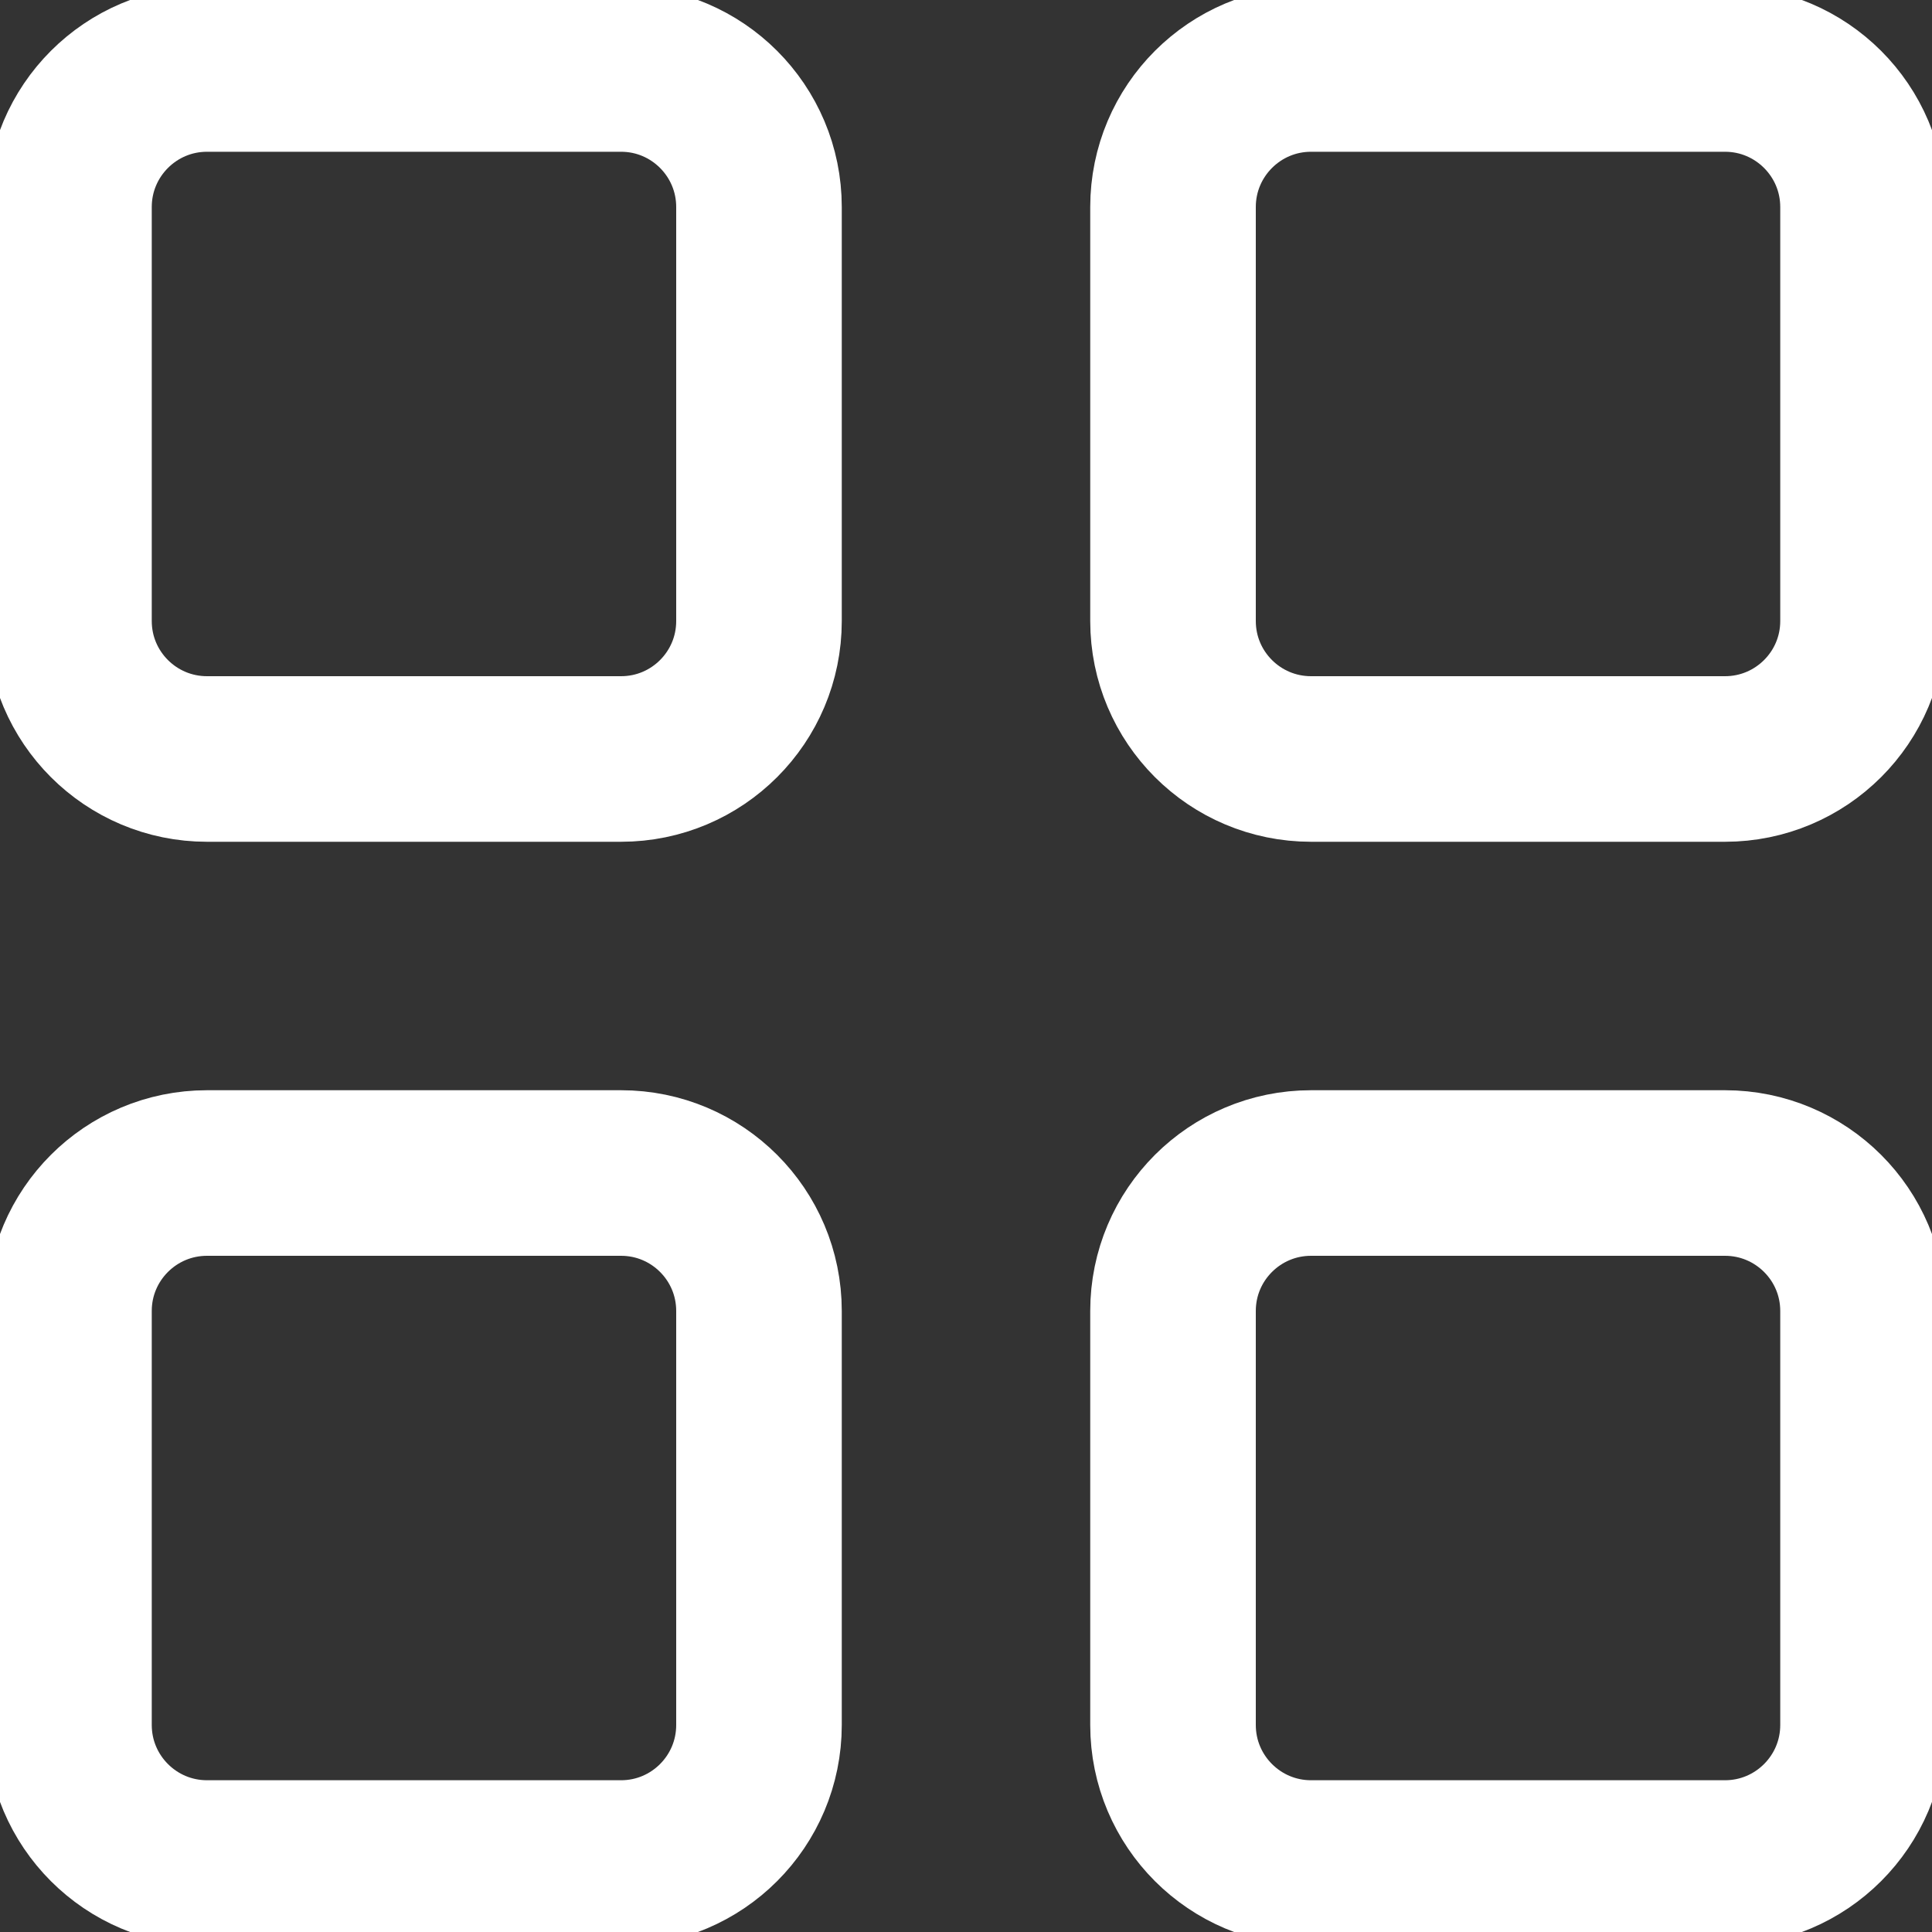<svg width="20" height="20" viewBox="0 0 20 20" fill="none" xmlns="http://www.w3.org/2000/svg">
  <rect x="0" y="0" width="20" height="20" fill="#333333" stroke="none"/>
  <g clip-path="url(#clip0_1_8)">
    <path d="M6.429 0.714H2.143C1.354 0.714 0.714 1.354 0.714 2.143V6.429C0.714 7.218 1.354 7.857 2.143 7.857H6.429C7.218 7.857 7.857 7.218 7.857 6.429V2.143C7.857 1.354 7.218 0.714 6.429 0.714Z" stroke="white" stroke-width="1.714" stroke-linecap="round" stroke-linejoin="round"/>
    <path d="M17.857 0.714H13.572C12.783 0.714 12.143 1.354 12.143 2.143V6.429C12.143 7.218 12.783 7.857 13.572 7.857H17.857C18.646 7.857 19.286 7.218 19.286 6.429V2.143C19.286 1.354 18.646 0.714 17.857 0.714Z" stroke="white" stroke-width="1.714" stroke-linecap="round" stroke-linejoin="round"/>
    <path d="M6.429 12.143H2.143C1.354 12.143 0.714 12.782 0.714 13.571V17.857C0.714 18.646 1.354 19.286 2.143 19.286H6.429C7.218 19.286 7.857 18.646 7.857 17.857V13.571C7.857 12.782 7.218 12.143 6.429 12.143Z" stroke="white" stroke-width="1.714" stroke-linecap="round" stroke-linejoin="round"/>
    <path d="M17.857 12.143H13.572C12.783 12.143 12.143 12.782 12.143 13.571V17.857C12.143 18.646 12.783 19.286 13.572 19.286H17.857C18.646 19.286 19.286 18.646 19.286 17.857V13.571C19.286 12.782 18.646 12.143 17.857 12.143Z" stroke="white" stroke-width="1.714" stroke-linecap="round" stroke-linejoin="round"/>
  </g>
  <defs>
    <clipPath id="clip0_1_8">
      <rect width="20" height="20" fill="white"/>
    </clipPath>
  </defs>
</svg>

